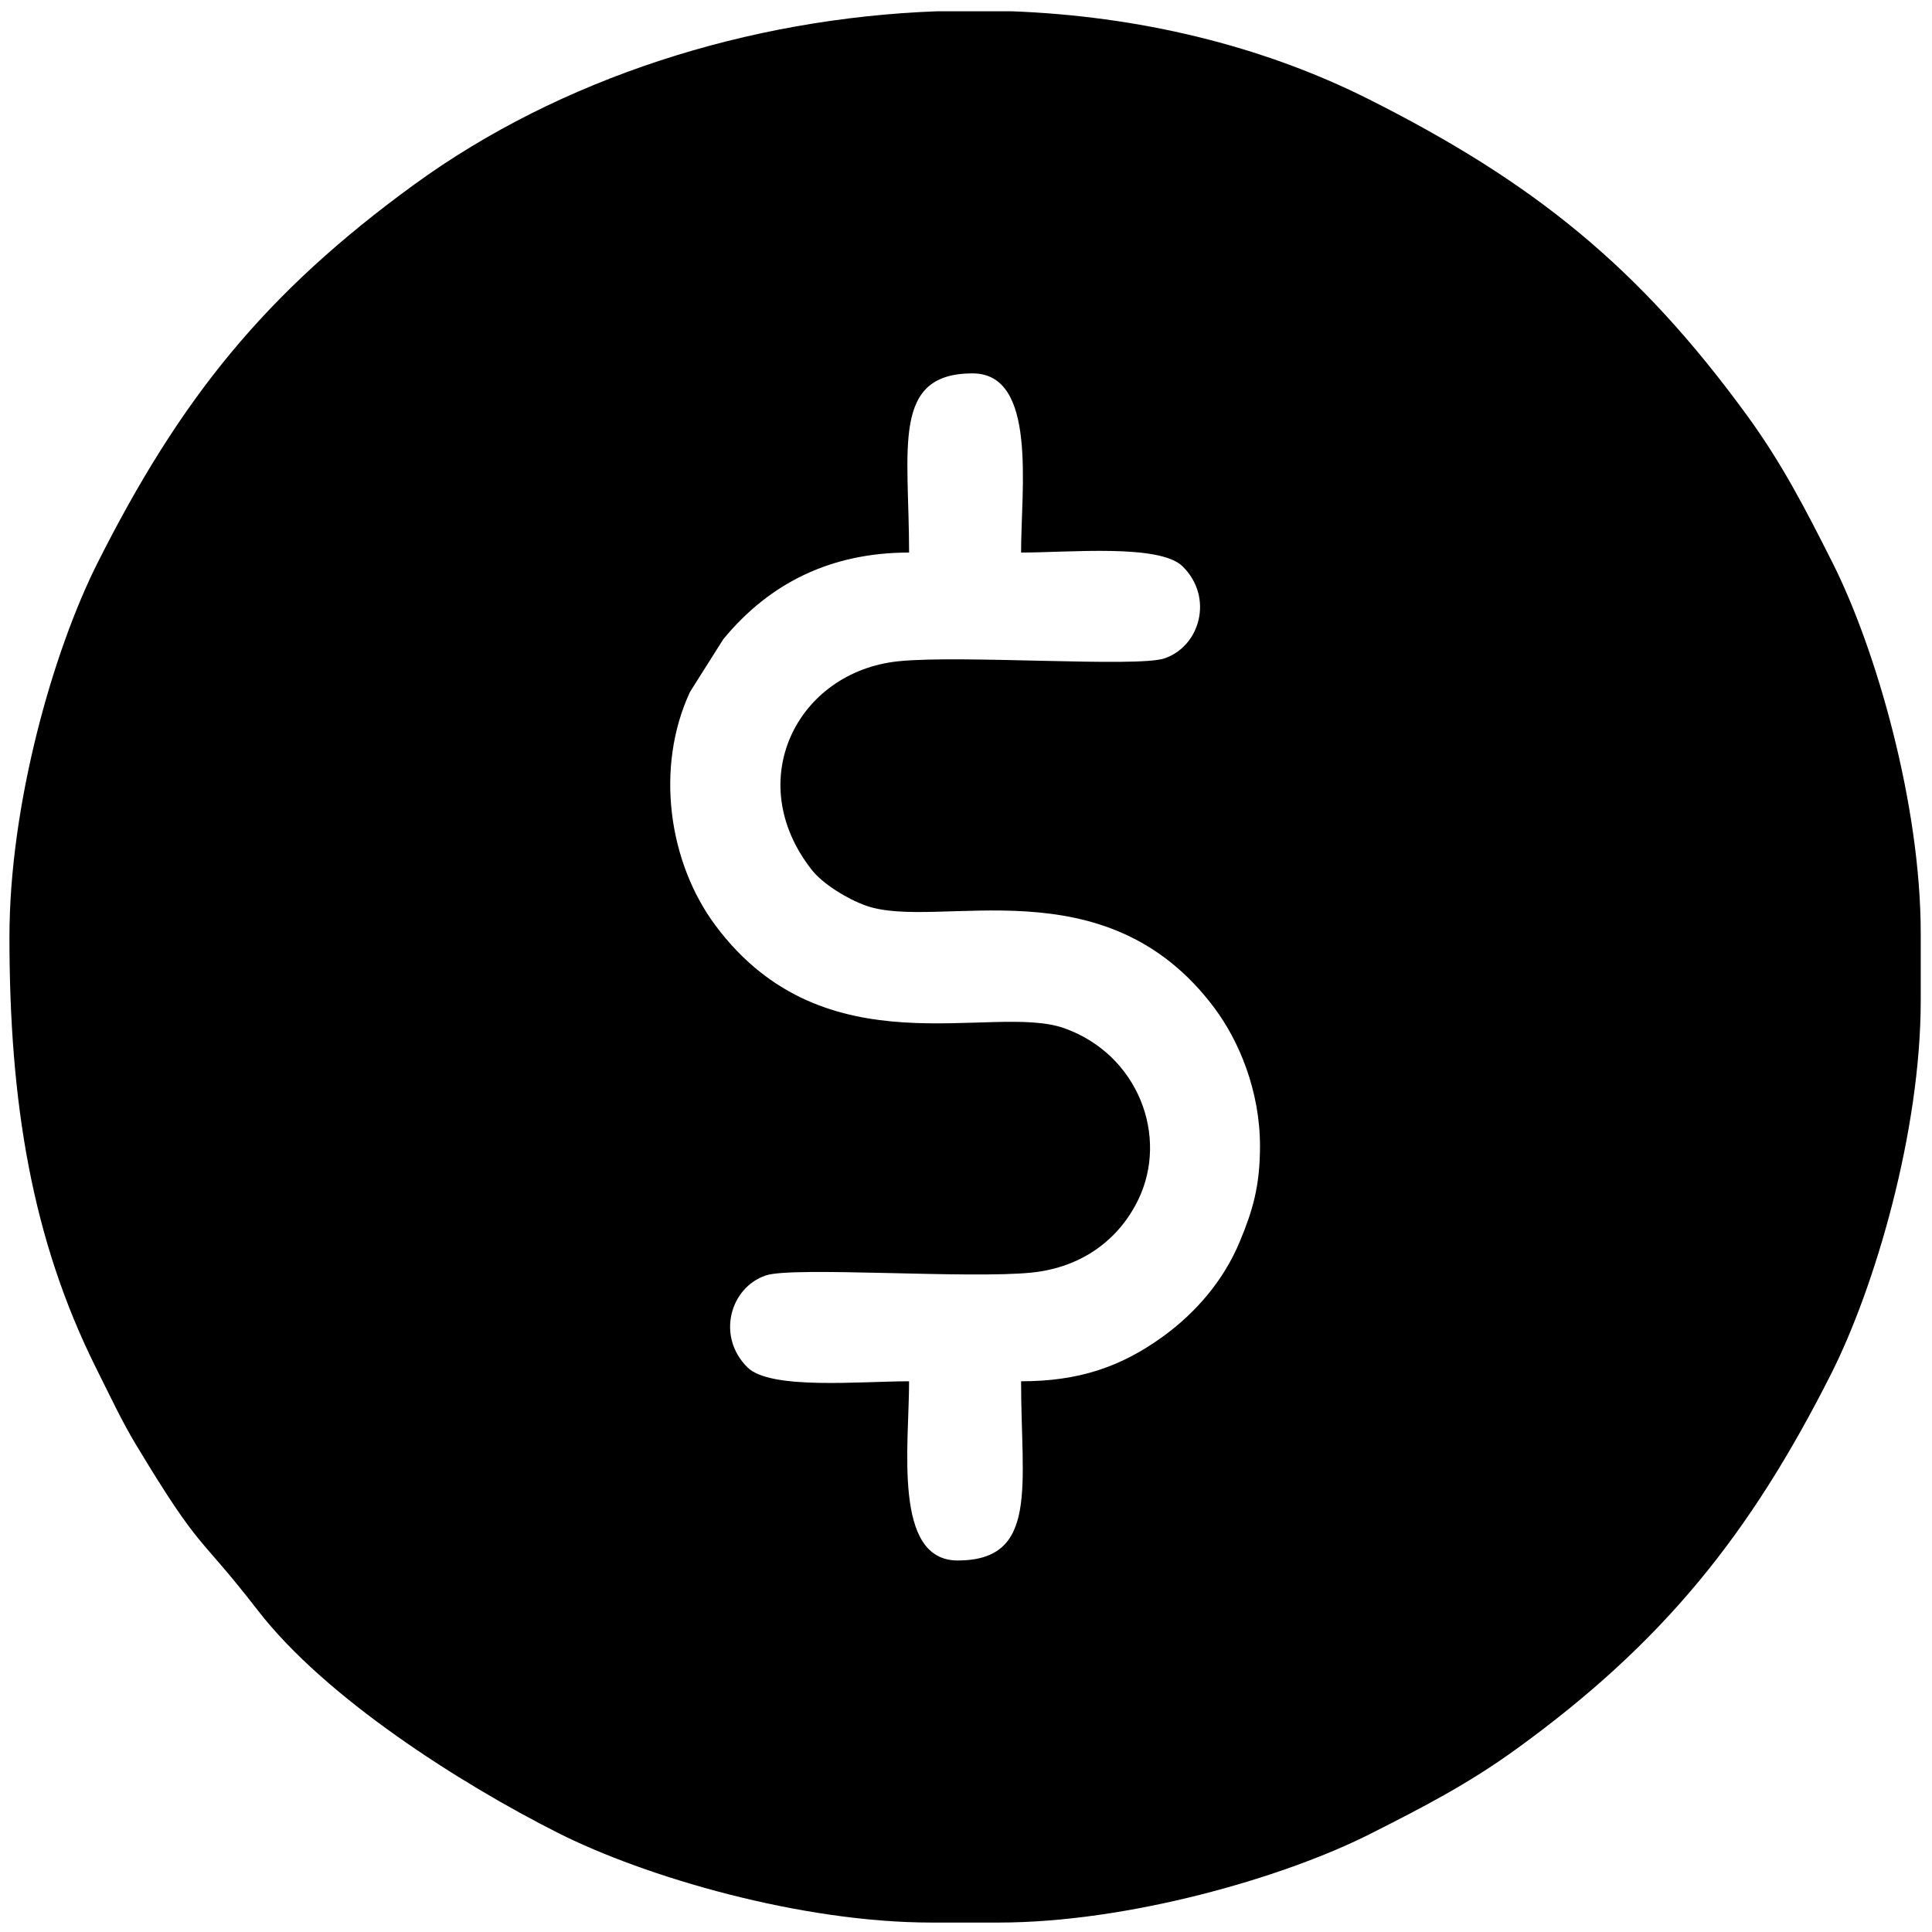 <svg width="96" height="96" viewBox="0 0 96 96" fill="none" xmlns="http://www.w3.org/2000/svg">
<path fill-rule="evenodd" clip-rule="evenodd" d="M62.608 56.949C62.608 58.963 62.237 60.169 61.604 61.695C60.81 63.611 59.43 65.221 57.787 66.411C55.673 67.942 53.57 68.635 50.737 68.635C50.737 73.812 51.633 77.539 47.583 77.539C44.359 77.539 45.172 71.821 45.172 68.635C42.754 68.635 38.286 69.074 37.143 67.946C35.594 66.419 36.265 63.976 38.057 63.375C39.419 62.917 48.157 63.557 51.271 63.233C53.785 62.972 55.607 61.574 56.557 59.617C58.083 56.474 56.565 52.403 52.884 51.092C49.302 49.817 40.996 53.299 35.549 45.983C33.213 42.845 32.542 38.126 34.287 34.379L35.939 31.764C38.256 28.949 41.315 27.456 45.172 27.456C45.172 22.279 44.275 18.553 48.325 18.553C51.55 18.553 50.737 24.27 50.737 27.456C53.154 27.456 57.623 27.017 58.766 28.145C60.314 29.672 59.644 32.115 57.852 32.717C56.49 33.174 47.752 32.534 44.638 32.858C39.616 33.381 36.85 38.797 40.342 43.23C40.875 43.908 42.069 44.658 43.025 44.999C46.602 46.273 54.923 42.796 60.36 50.108C61.558 51.72 62.608 54.186 62.608 56.949ZM46.577 0.56H50.257C56.508 0.794 62.646 2.225 68.05 4.949C76.204 9.058 81.434 13.258 86.829 20.671C88.536 23.017 89.697 25.262 91.051 27.95C93.227 32.266 95.44 39.976 95.44 46.376V49.715C95.44 56.214 93.173 63.938 90.989 68.265C86.949 76.266 82.636 81.635 75.329 86.921C72.966 88.63 70.751 89.781 68.05 91.143C63.734 93.318 56.024 95.531 49.624 95.531H46.285C39.786 95.531 32.063 93.265 27.735 91.08C22.852 88.615 16.172 84.365 12.818 80.028C9.767 76.083 10.054 77.253 6.765 71.799C6.052 70.617 5.458 69.344 4.795 68.019C1.568 61.57 0.469 54.745 0.469 46.562C0.469 39.99 2.628 32.372 4.857 27.95C8.965 19.8 13.166 14.566 20.58 9.171C27.849 3.881 37.204 0.905 46.577 0.56Z" fill="black"/>
</svg>
